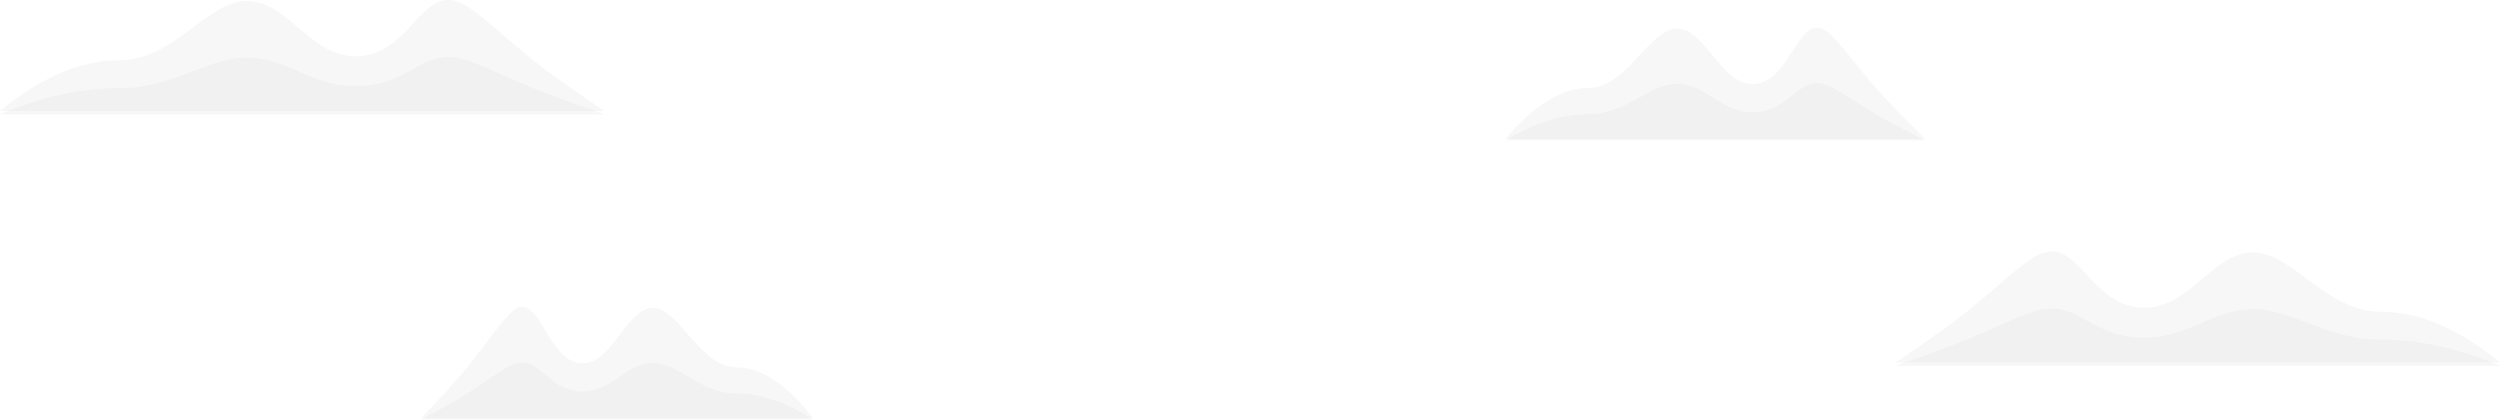 <?xml version="1.0" encoding="UTF-8"?>
<svg width="1531px" height="257px" viewBox="0 0 1531 257" version="1.1" xmlns="http://www.w3.org/2000/svg" xmlns:xlink="http://www.w3.org/1999/xlink">
    <!-- Generator: Sketch 46.2 (44496) - http://www.bohemiancoding.com/sketch -->
    <title>Clouds</title>
    <desc>Created with Sketch.</desc>
    <defs></defs>
    <g id="Page-1" stroke="none" stroke-width="1" fill="none" fill-rule="evenodd" fill-opacity="0.2">
        <g id="Clouds" fill="#D8D8D8">
            <path d="M0,68 L370,68 C348.812,53.56 334.33,43.198 326.553,36.914 C302.432,17.421 288.906,3.253 279.15,0.628 C257.44,-5.214 250.734,31.567 220.963,34.314 C191.191,37.061 177.792,1.958 152.561,0.628 C127.33,-0.703 107.584,36.914 72.743,36.914 C49.516,36.914 25.268,47.276 0,68 Z" id="Path-4"></path>
            <path d="M0,70 L370,70 C348.812,62.568 334.33,57.234 326.553,54 C302.432,43.967 288.906,36.674 279.15,35.323 C257.44,32.317 250.734,51.248 220.963,52.662 C191.191,54.075 177.792,36.008 152.561,35.323 C127.33,34.638 107.584,54 72.743,54 C49.516,54 25.268,59.333 0,70 Z" id="Path-4-Copy"></path>
            <path d="M1161,222 L1531,222 C1509.812,207.56 1495.33,197.198 1487.553,190.914 C1463.432,171.421 1449.906,157.253 1440.15,154.628 C1418.44,148.786 1411.734,185.567 1381.963,188.314 C1352.191,191.061 1338.792,155.958 1313.561,154.628 C1288.33,153.297 1268.584,190.914 1233.743,190.914 C1210.516,190.914 1186.268,201.276 1161,222 Z" id="Path-4-Copy-3" transform="translate(1346, 188) scale(-1, 1) translate(-1346, -188) "></path>
            <path d="M1161,224 L1531,224 C1509.812,216.568 1495.33,211.234 1487.553,208 C1463.432,197.967 1449.906,190.674 1440.15,189.323 C1418.44,186.317 1411.734,205.248 1381.963,206.662 C1352.191,208.075 1338.792,190.008 1313.561,189.323 C1288.33,188.638 1268.584,208 1233.743,208 C1210.516,208 1186.268,213.333 1161,224 Z" id="Path-4-Copy-2" transform="translate(1346, 206.5) scale(-1, 1) translate(-1346, -206.5) "></path>
            <path d="M498,256 L258,256 C271.744,241.56 281.137,231.198 286.182,224.914 C301.828,205.421 310.602,191.253 316.93,188.628 C331.012,182.786 335.362,219.567 354.673,222.314 C373.984,225.061 382.675,189.958 399.041,188.628 C415.407,187.297 428.216,224.914 450.815,224.914 C465.882,224.914 481.61,235.276 498,256 Z" id="Path-4-Copy-5"></path>
            <path d="M498,257 L258,257 C271.744,249.568 281.137,244.234 286.182,241 C301.828,230.967 310.602,223.674 316.93,222.323 C331.012,219.317 335.362,238.248 354.673,239.662 C373.984,241.075 382.675,223.008 399.041,222.323 C415.407,221.638 428.216,241 450.815,241 C465.882,241 481.61,246.333 498,257 Z" id="Path-4-Copy-4"></path>
            <path d="M922,85 C939.551,64.276 956.393,53.914 972.527,53.914 C996.727,53.914 1010.443,16.297 1027.968,17.628 C1045.494,18.958 1054.8,54.061 1075.48,51.314 C1096.159,48.567 1100.816,11.786 1115.896,17.628 C1122.673,20.253 1132.067,34.421 1148.822,53.914 C1154.224,60.198 1164.283,70.56 1179,85 L922,85 Z" id="Path-4-Copy-7"></path>
            <path d="M922,86 C939.551,75.333 956.393,70 972.527,70 C996.727,70 1010.443,50.638 1027.968,51.323 C1045.494,52.008 1054.8,70.075 1075.48,68.662 C1096.159,67.248 1100.816,48.317 1115.896,51.323 C1122.673,52.674 1132.067,59.967 1148.822,70 C1154.224,73.234 1164.283,78.568 1179,86 L922,86 Z" id="Path-4-Copy-6"></path>
        </g>
    </g>
</svg>